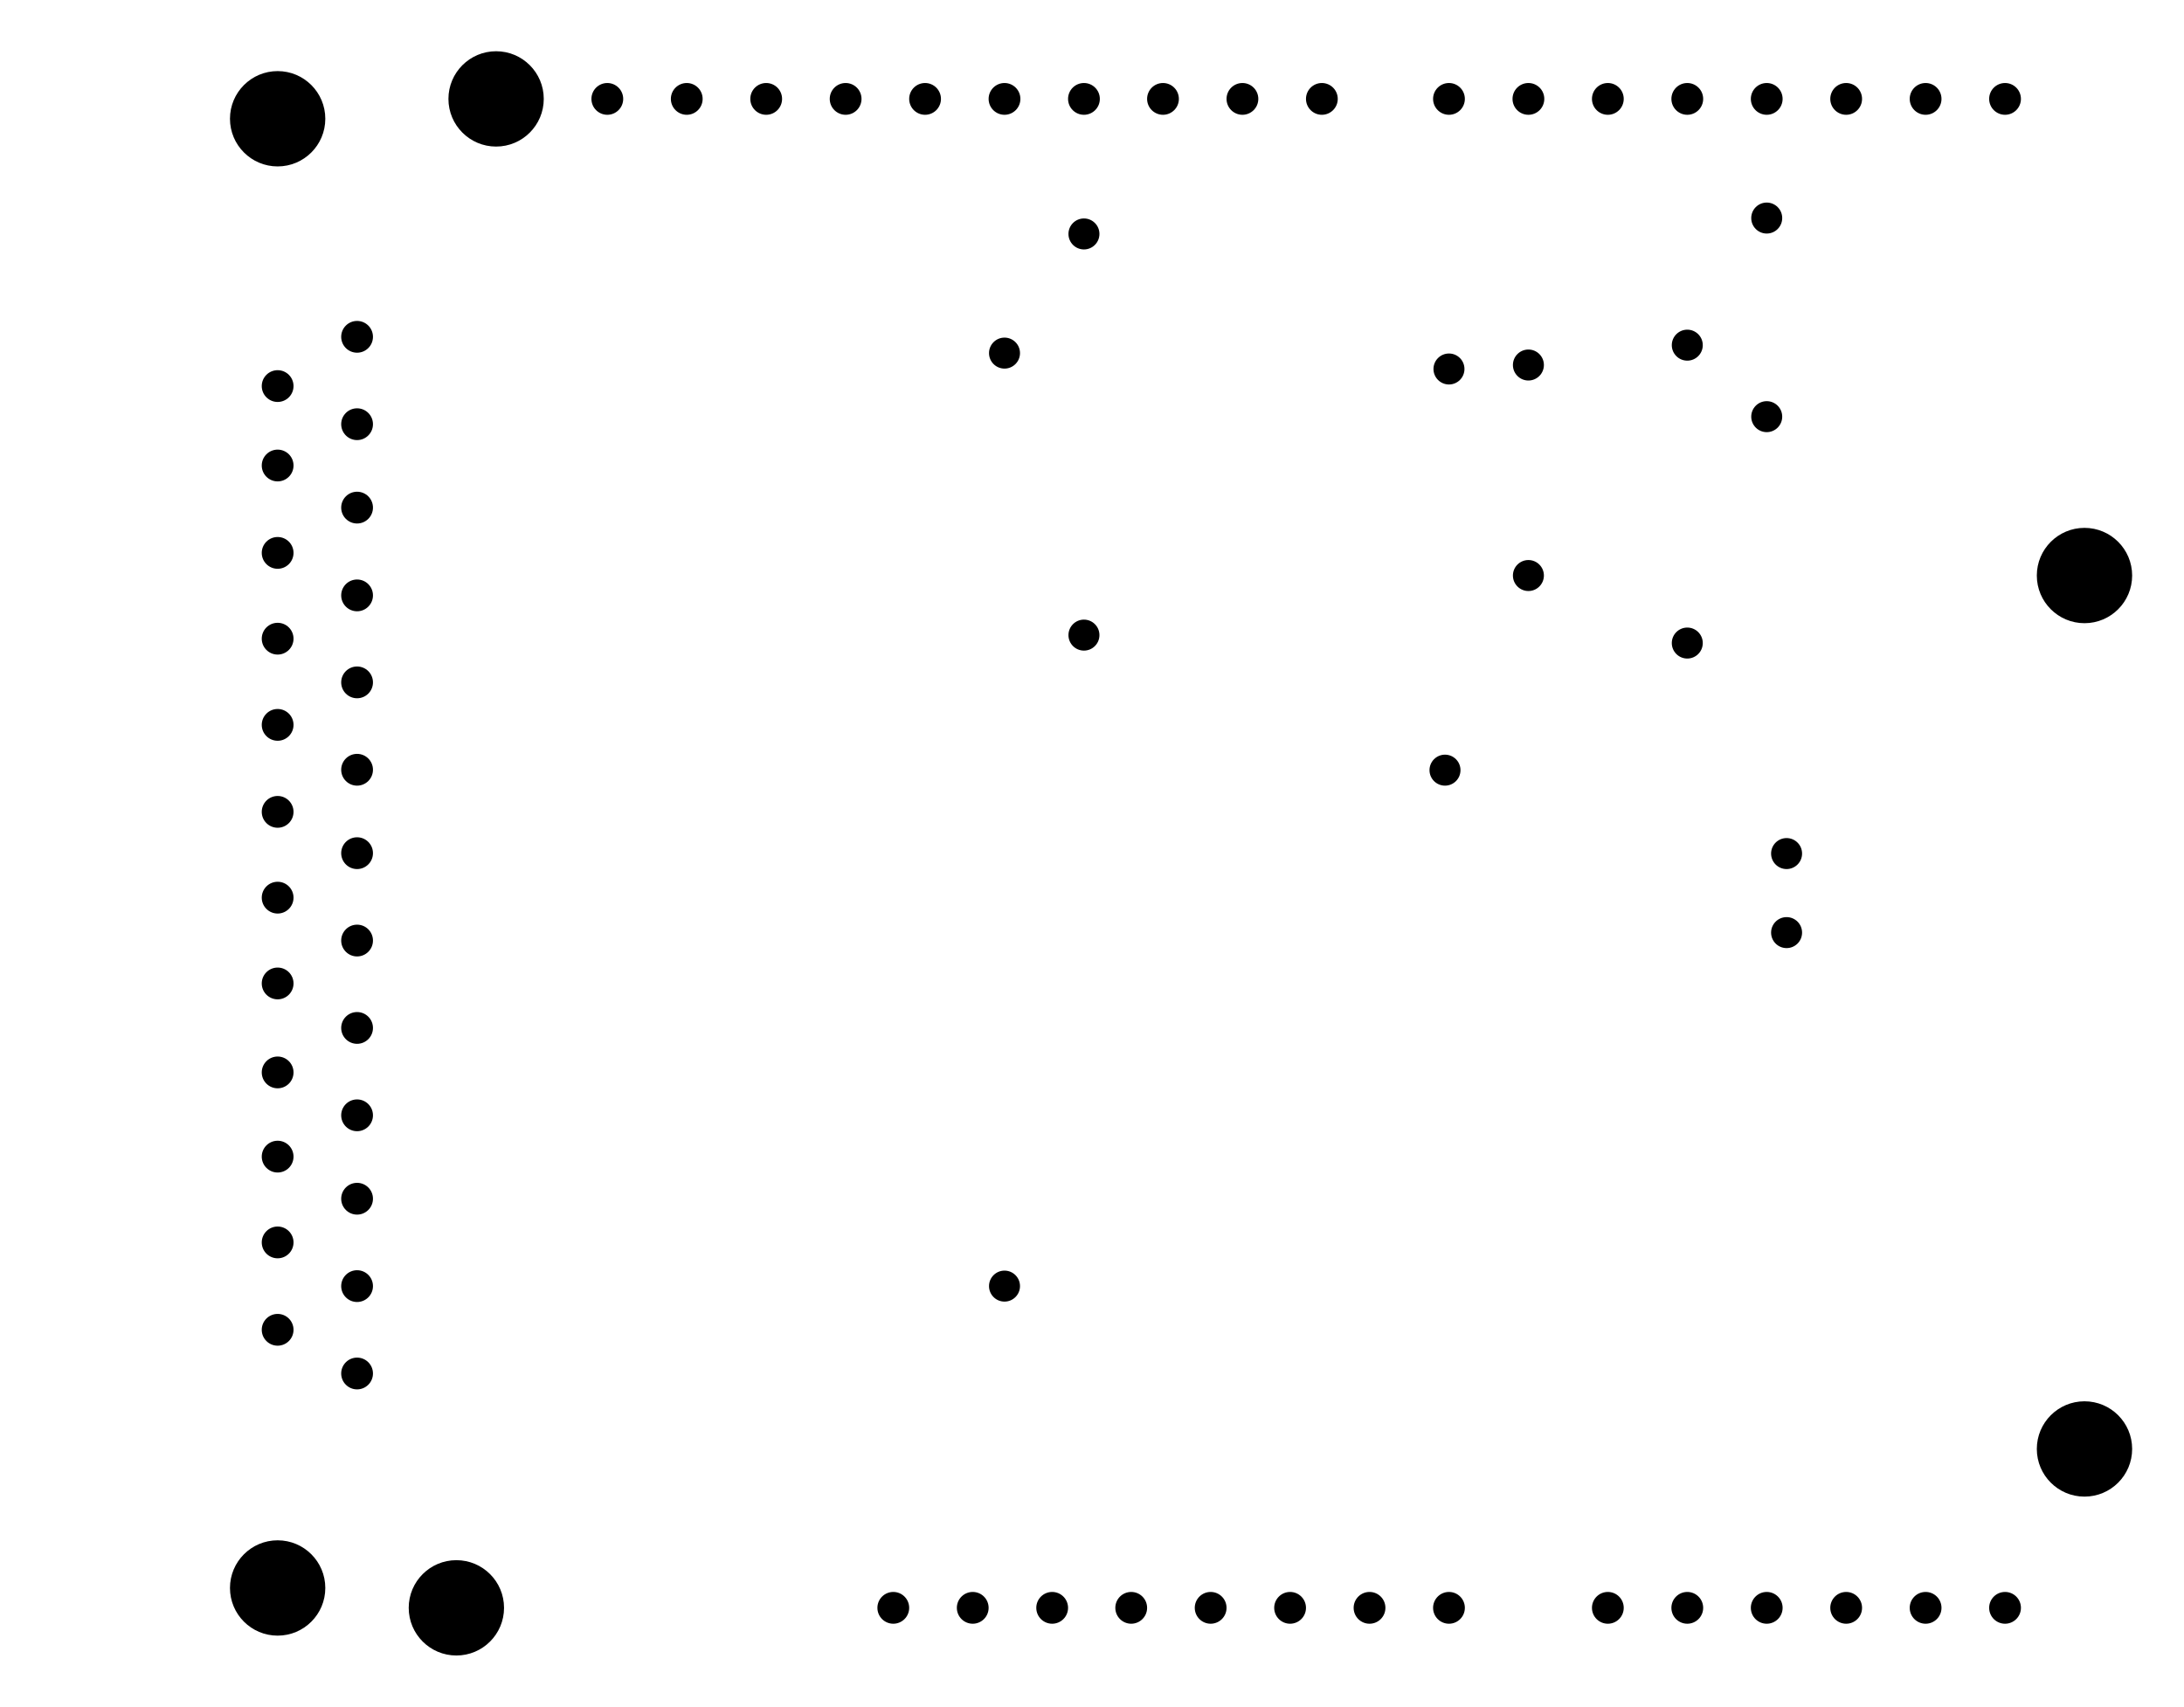 <?xml version="1.0" standalone="no"?>
<!DOCTYPE svg PUBLIC "-//W3C//DTD SVG 1.1//EN"
"http://www.w3.org/Graphics/SVG/1.1/DTD/svg11.dtd">
<svg width="5498.55" height="4298.55" viewBox="0 0 5498.55 4298.55" version="1.1"
xmlns="http://www.w3.org/2000/svg"
xmlns:xlink="http://www.w3.org/1999/xlink">
<circle cx="2529" cy="3238" r="39" style=""/>
<circle cx="2729" cy="1599" r="39" style=""/>
<circle cx="2529" cy="889" r="39" style=""/>
<circle cx="2729" cy="589" r="39" style=""/>
<circle cx="3648" cy="929" r="39" style=""/>
<circle cx="3848" cy="919" r="39" style=""/>
<circle cx="4248" cy="869" r="39" style=""/>
<circle cx="4448" cy="1049" r="39" style=""/>
<circle cx="4448" cy="549" r="39" style=""/>
<circle cx="4248" cy="1619" r="39" style=""/>
<circle cx="3848" cy="1449" r="39" style=""/>
<circle cx="3638" cy="1939" r="39" style=""/>
<circle cx="4498" cy="2149" r="39" style=""/>
<circle cx="4498" cy="2348" r="39" style=""/>
<circle cx="2249" cy="4048" r="40" style=""/>
<circle cx="2449" cy="4048" r="40" style=""/>
<circle cx="2649" cy="4048" r="40" style=""/>
<circle cx="2848" cy="4048" r="40" style=""/>
<circle cx="3048" cy="4048" r="40" style=""/>
<circle cx="3248" cy="4048" r="40" style=""/>
<circle cx="3448" cy="4048" r="40" style=""/>
<circle cx="3648" cy="4048" r="40" style=""/>
<circle cx="4048" cy="4048" r="40" style=""/>
<circle cx="4248" cy="4048" r="40" style=""/>
<circle cx="4448" cy="4048" r="40" style=""/>
<circle cx="4648" cy="4048" r="40" style=""/>
<circle cx="4848" cy="4048" r="40" style=""/>
<circle cx="5048" cy="4048" r="40" style=""/>
<circle cx="5048" cy="249" r="40" style=""/>
<circle cx="4848" cy="249" r="40" style=""/>
<circle cx="4648" cy="249" r="40" style=""/>
<circle cx="4448" cy="249" r="40" style=""/>
<circle cx="4248" cy="249" r="40" style=""/>
<circle cx="4048" cy="249" r="40" style=""/>
<circle cx="3848" cy="249" r="40" style=""/>
<circle cx="3648" cy="249" r="40" style=""/>
<circle cx="3328" cy="249" r="40" style=""/>
<circle cx="3128" cy="249" r="40" style=""/>
<circle cx="2928" cy="249" r="40" style=""/>
<circle cx="2729" cy="249" r="40" style=""/>
<circle cx="2529" cy="249" r="40" style=""/>
<circle cx="2329" cy="249" r="40" style=""/>
<circle cx="2129" cy="249" r="40" style=""/>
<circle cx="1929" cy="249" r="40" style=""/>
<circle cx="1729" cy="249" r="40" style=""/>
<circle cx="1529" cy="249" r="40" style=""/>
<circle cx="699" cy="3348" r="40" style=""/>
<circle cx="899" cy="3458" r="40" style=""/>
<circle cx="899" cy="3238" r="40" style=""/>
<circle cx="899" cy="3018" r="40" style=""/>
<circle cx="899" cy="2808" r="40" style=""/>
<circle cx="899" cy="2588" r="40" style=""/>
<circle cx="899" cy="2368" r="40" style=""/>
<circle cx="899" cy="2148" r="40" style=""/>
<circle cx="899" cy="1938" r="40" style=""/>
<circle cx="899" cy="1718" r="40" style=""/>
<circle cx="899" cy="1499" r="40" style=""/>
<circle cx="899" cy="1278" r="40" style=""/>
<circle cx="899" cy="1068" r="40" style=""/>
<circle cx="899" cy="848" r="40" style=""/>
<circle cx="699" cy="972" r="40" style=""/>
<circle cx="699" cy="1172" r="40" style=""/>
<circle cx="699" cy="1392" r="40" style=""/>
<circle cx="699" cy="1608" r="40" style=""/>
<circle cx="699" cy="1825" r="40" style=""/>
<circle cx="699" cy="2044" r="40" style=""/>
<circle cx="699" cy="2260" r="40" style=""/>
<circle cx="699" cy="2476" r="40" style=""/>
<circle cx="699" cy="2700" r="40" style=""/>
<circle cx="699" cy="2912" r="40" style=""/>
<circle cx="699" cy="3128" r="40" style=""/>
<circle cx="1149" cy="4048" r="120" style=""/>
<circle cx="1249" cy="249" r="120" style=""/>
<circle cx="5248" cy="1449" r="120" style=""/>
<circle cx="5248" cy="3648" r="120" style=""/>
<circle cx="699" cy="3998" r="120" style=""/>
<circle cx="699" cy="299" r="120" style=""/>
</svg>
